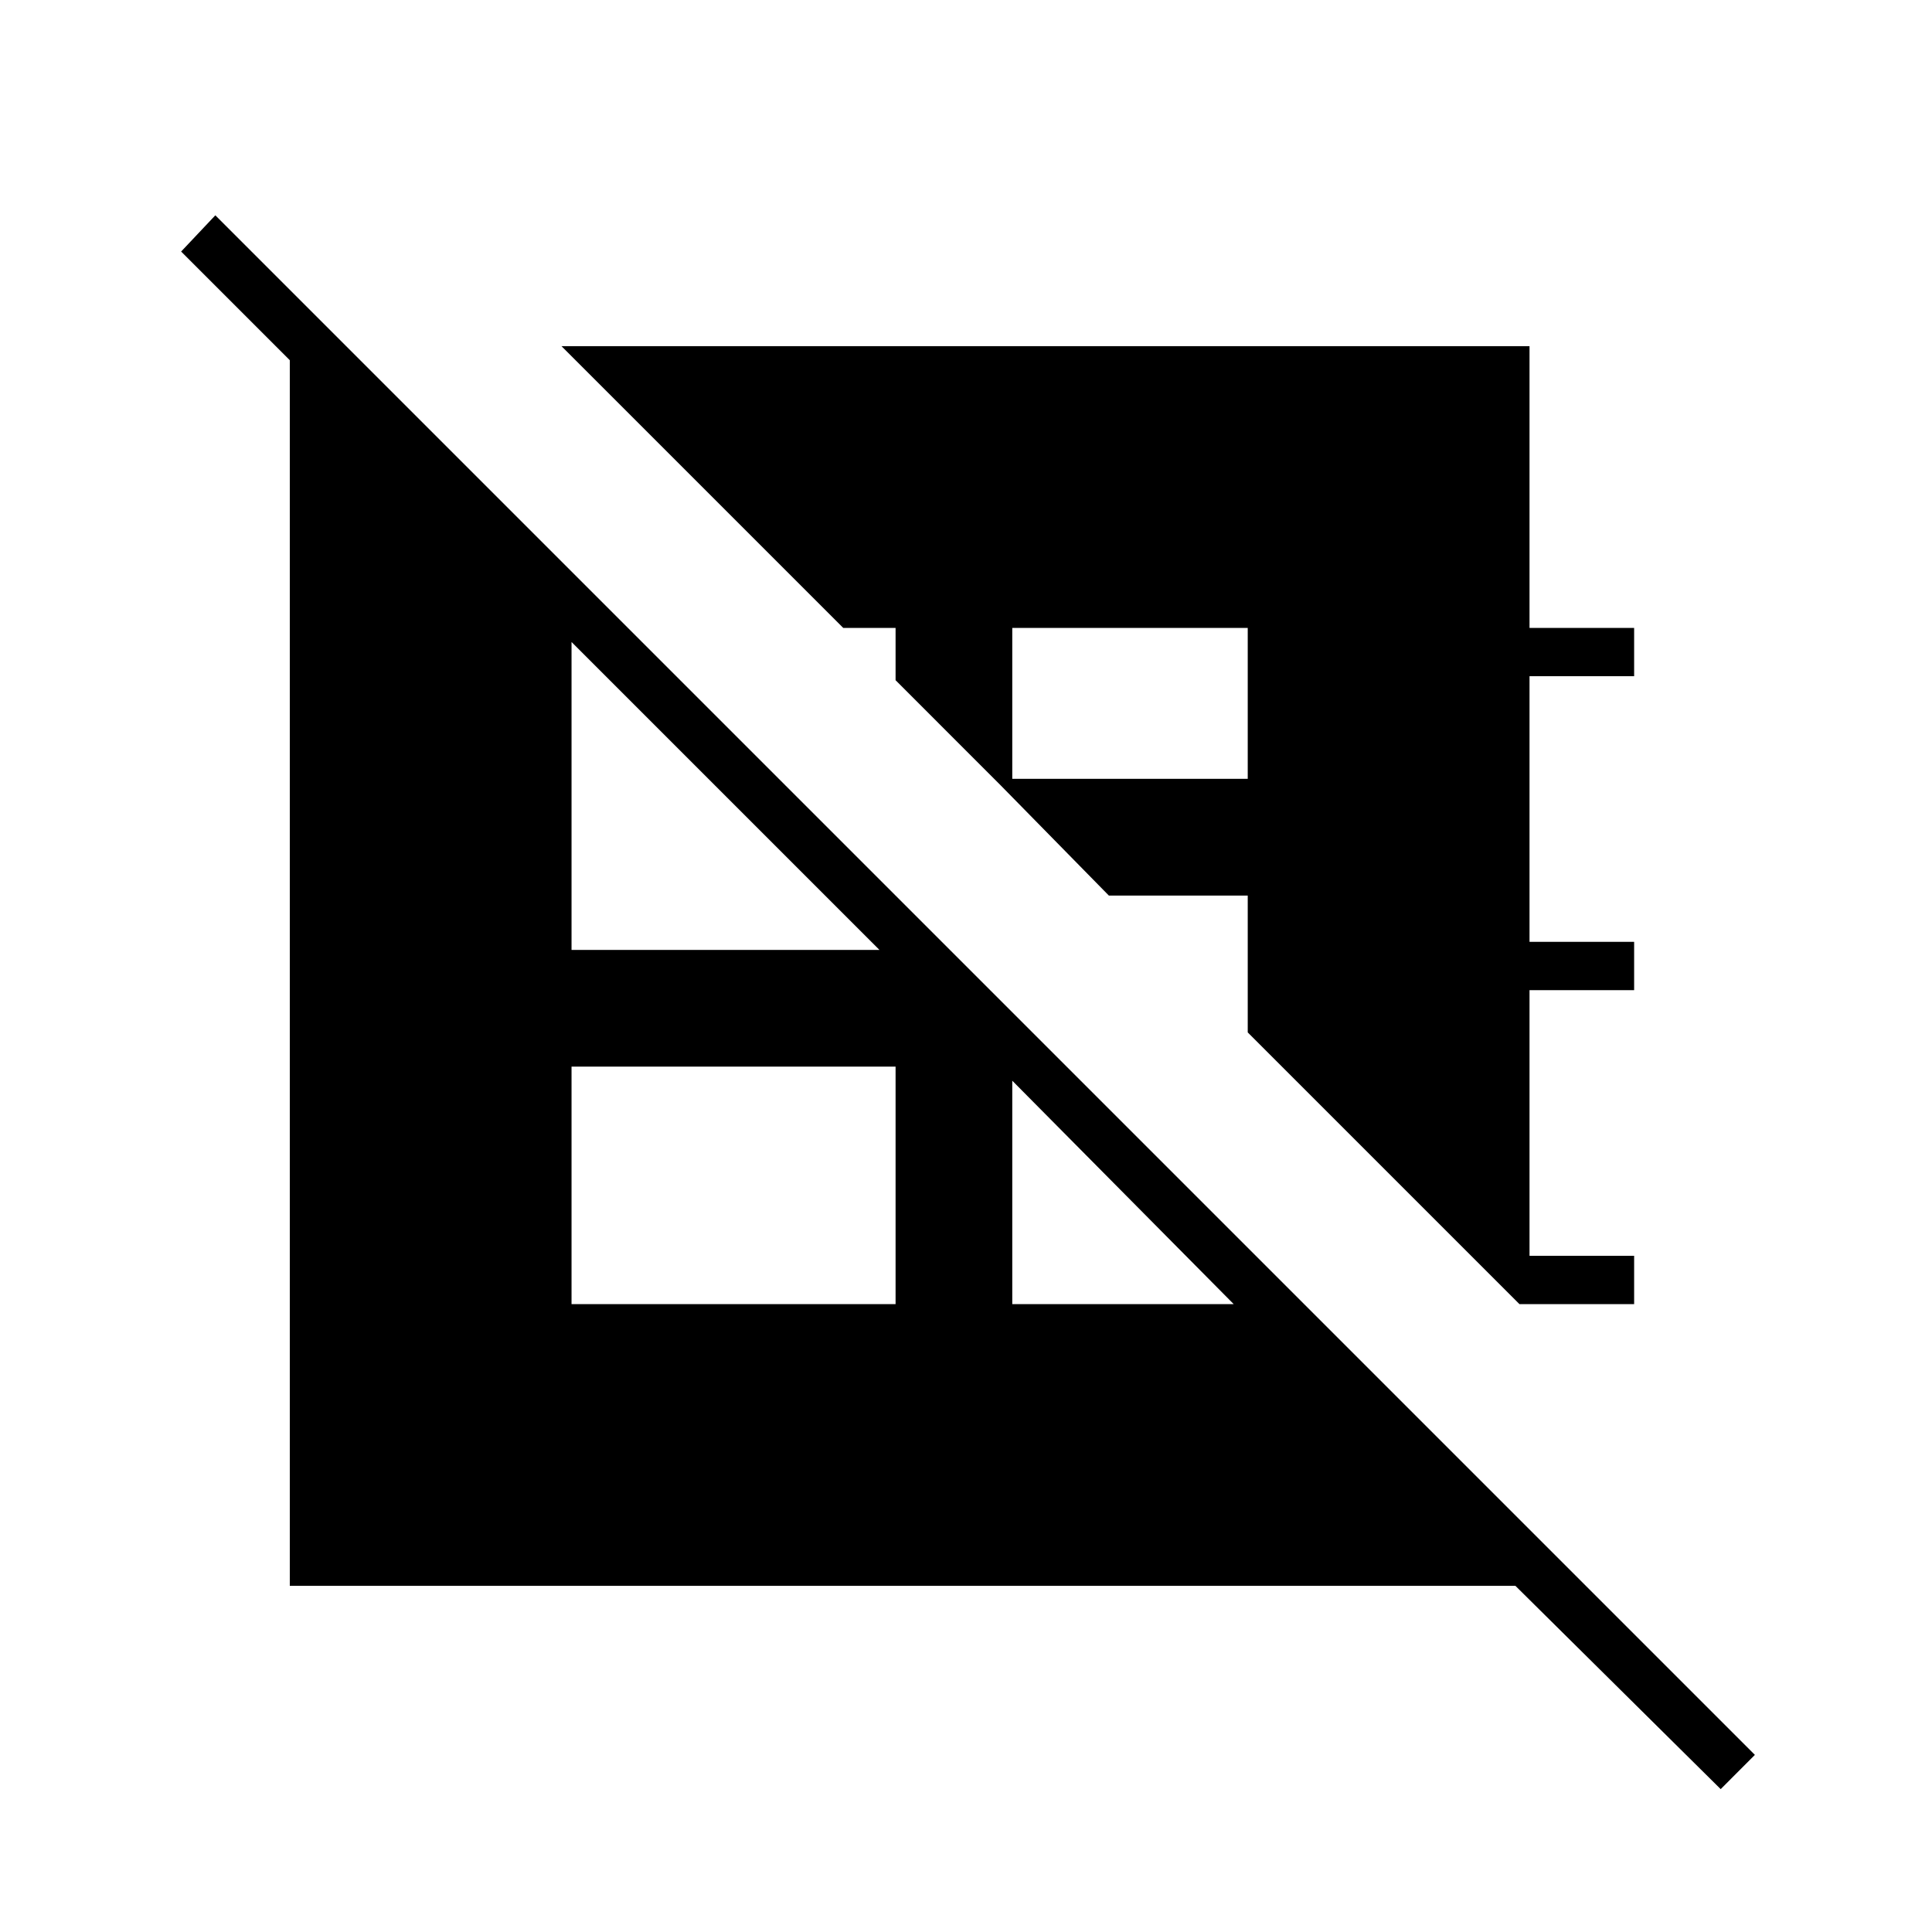 <svg xmlns="http://www.w3.org/2000/svg" height="40" width="40"><path d="M4.458 4.458 36.333 36.333 35.625 37.042 31.375 32.833H6V7.458L3.75 5.208ZM33.833 27H31.458L25.833 21.375V18.542H22.958L20.667 16.208V16.125H25.833V13H20.958V16.375V16.5L18.542 14.083V13H17.458L11.625 7.167H31.667V13H33.833V14H31.667V19.5H33.833V20.5H31.667V26H33.833ZM20.958 22.375V27H25.542ZM11.833 22.083V27H18.542V21.958L18.625 22.083ZM11.833 13.292V19.667H18.208Z"/></svg>